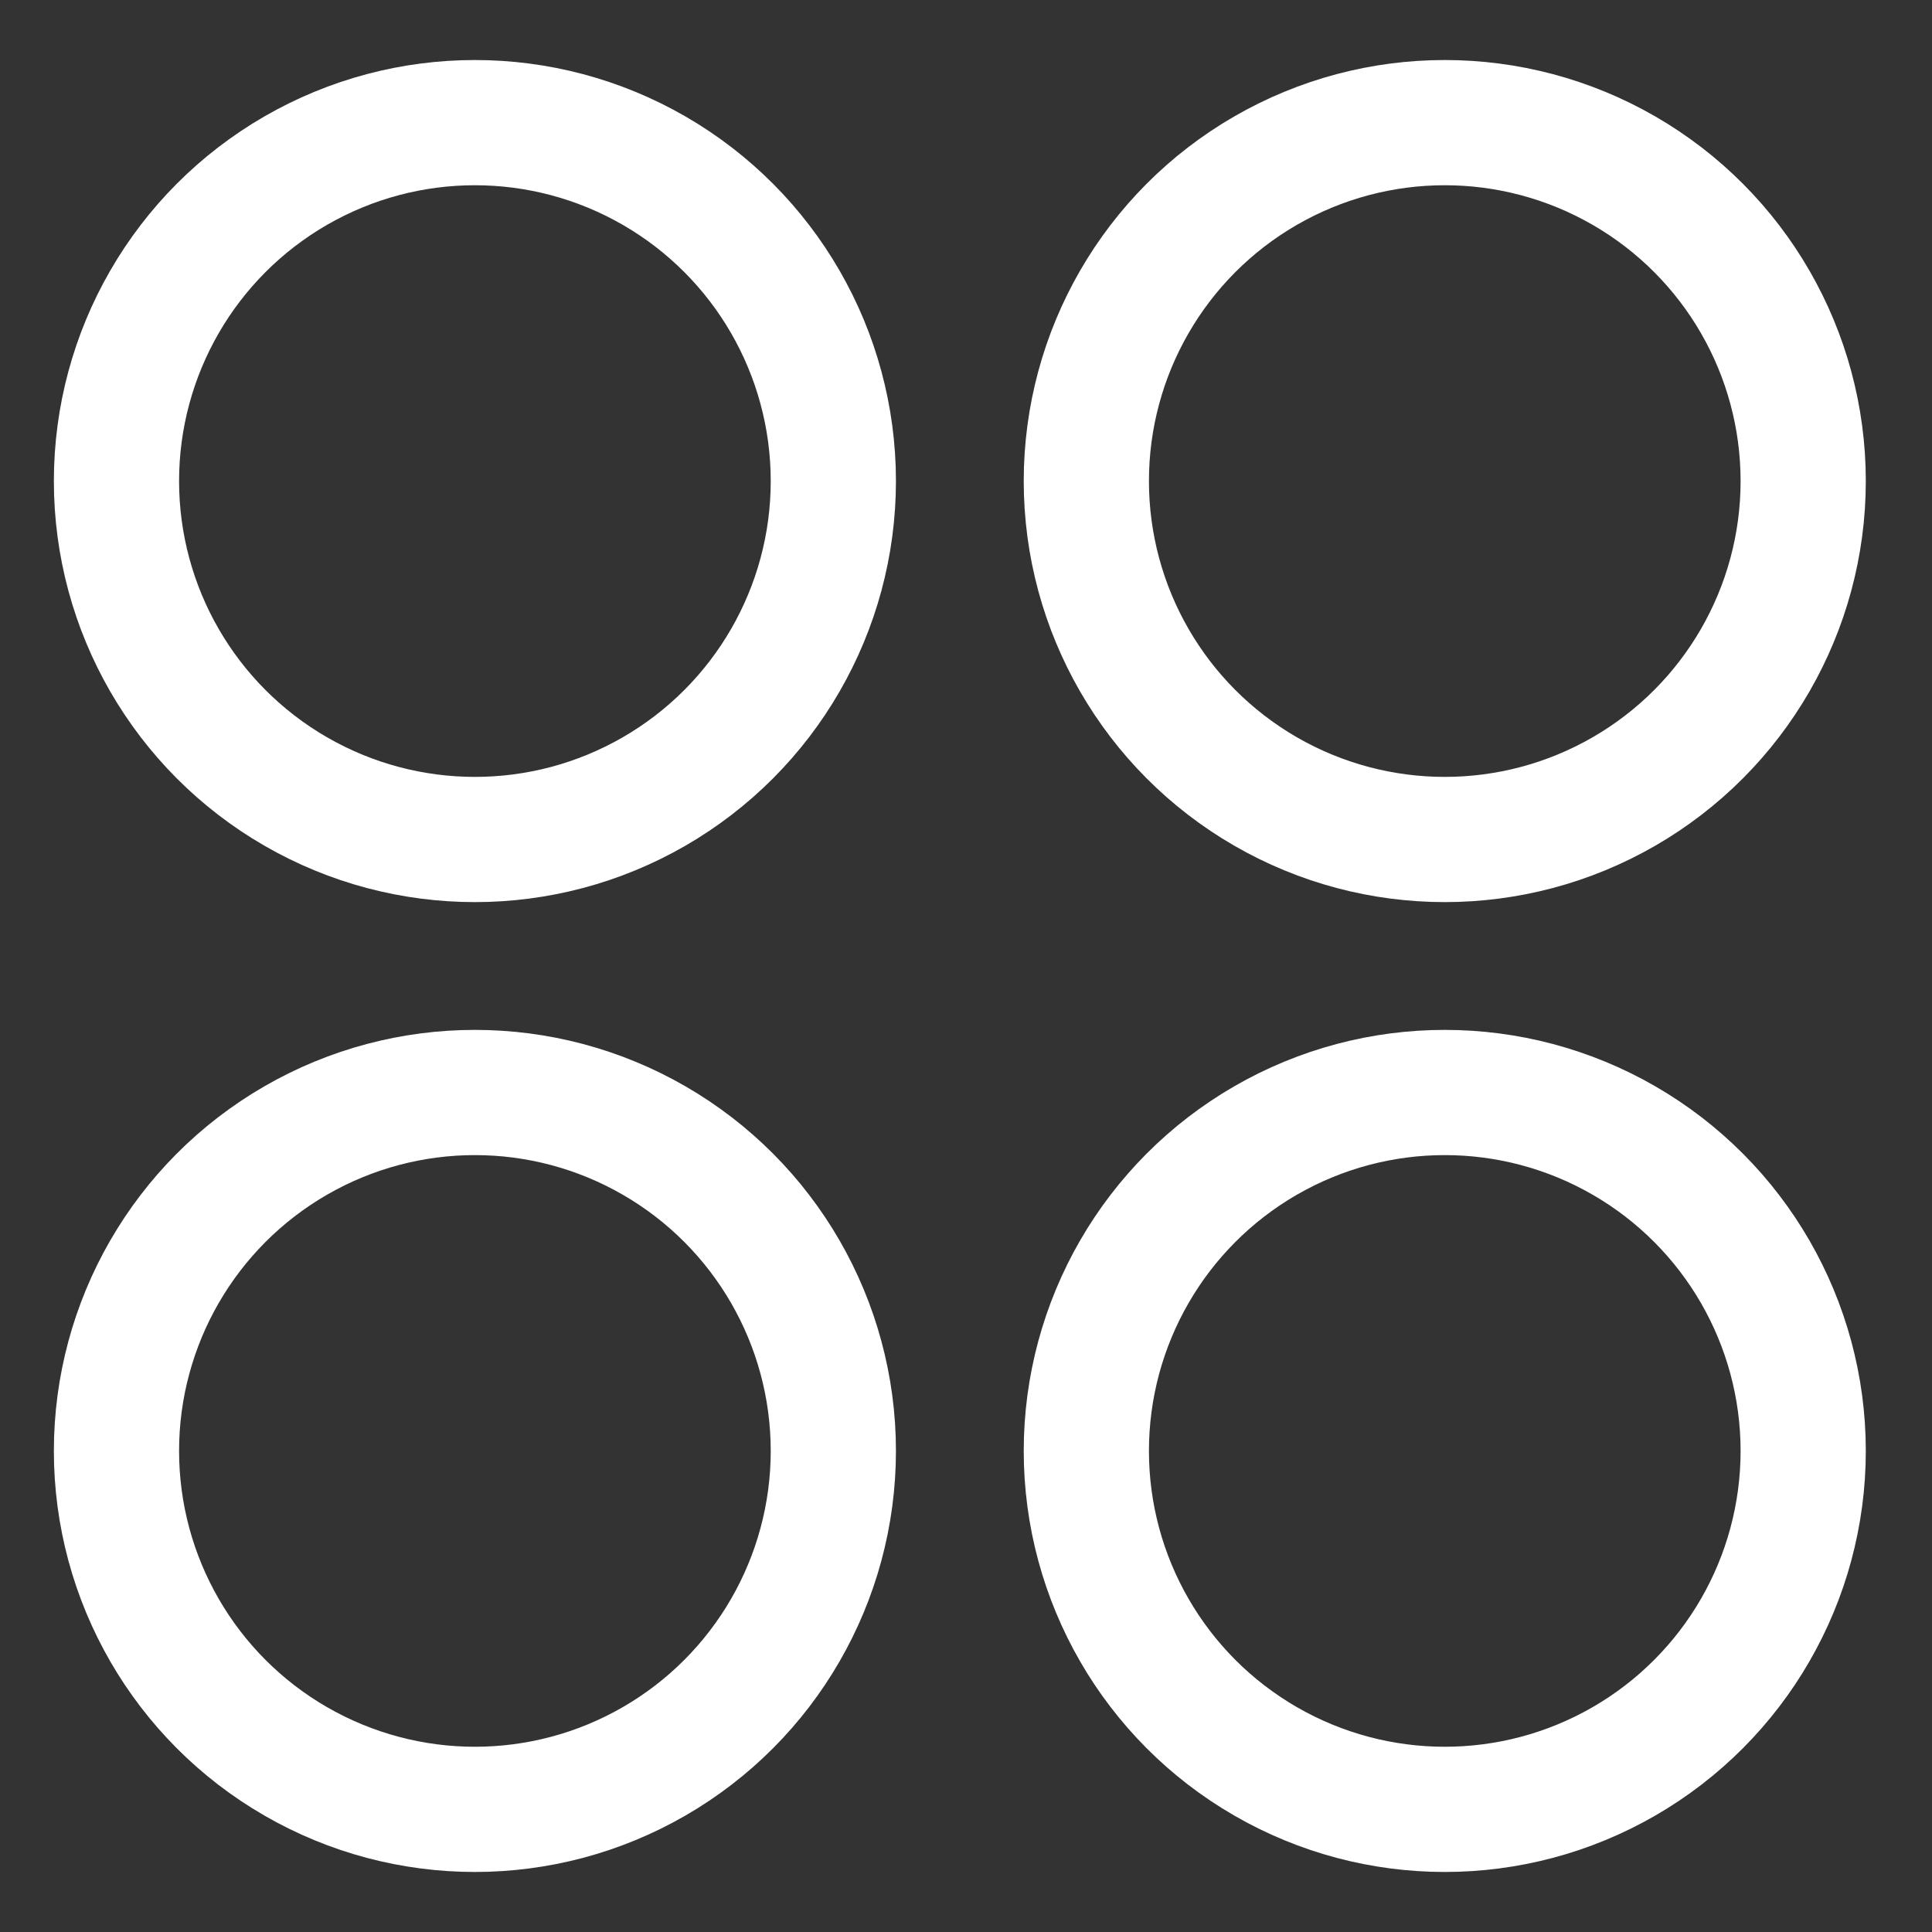 <svg width="21" height="21" viewBox="0 0 21 21" fill="none" xmlns="http://www.w3.org/2000/svg">
<rect x="0" y="0" width="21" height="21" fill="#333333" stroke="none"/>
<ellipse cx="15.704" cy="5.229" rx="3.896" ry="3.896" stroke="white" stroke-width="1.361"/>
<circle cx="5.162" cy="5.229" r="3.896" stroke="white" stroke-width="1.361"/>
<ellipse cx="15.704" cy="15.771" rx="3.896" ry="3.896" stroke="white" stroke-width="1.361"/>
<ellipse cx="5.162" cy="15.771" rx="3.896" ry="3.896" stroke="white" stroke-width="1.361"/>
</svg>
